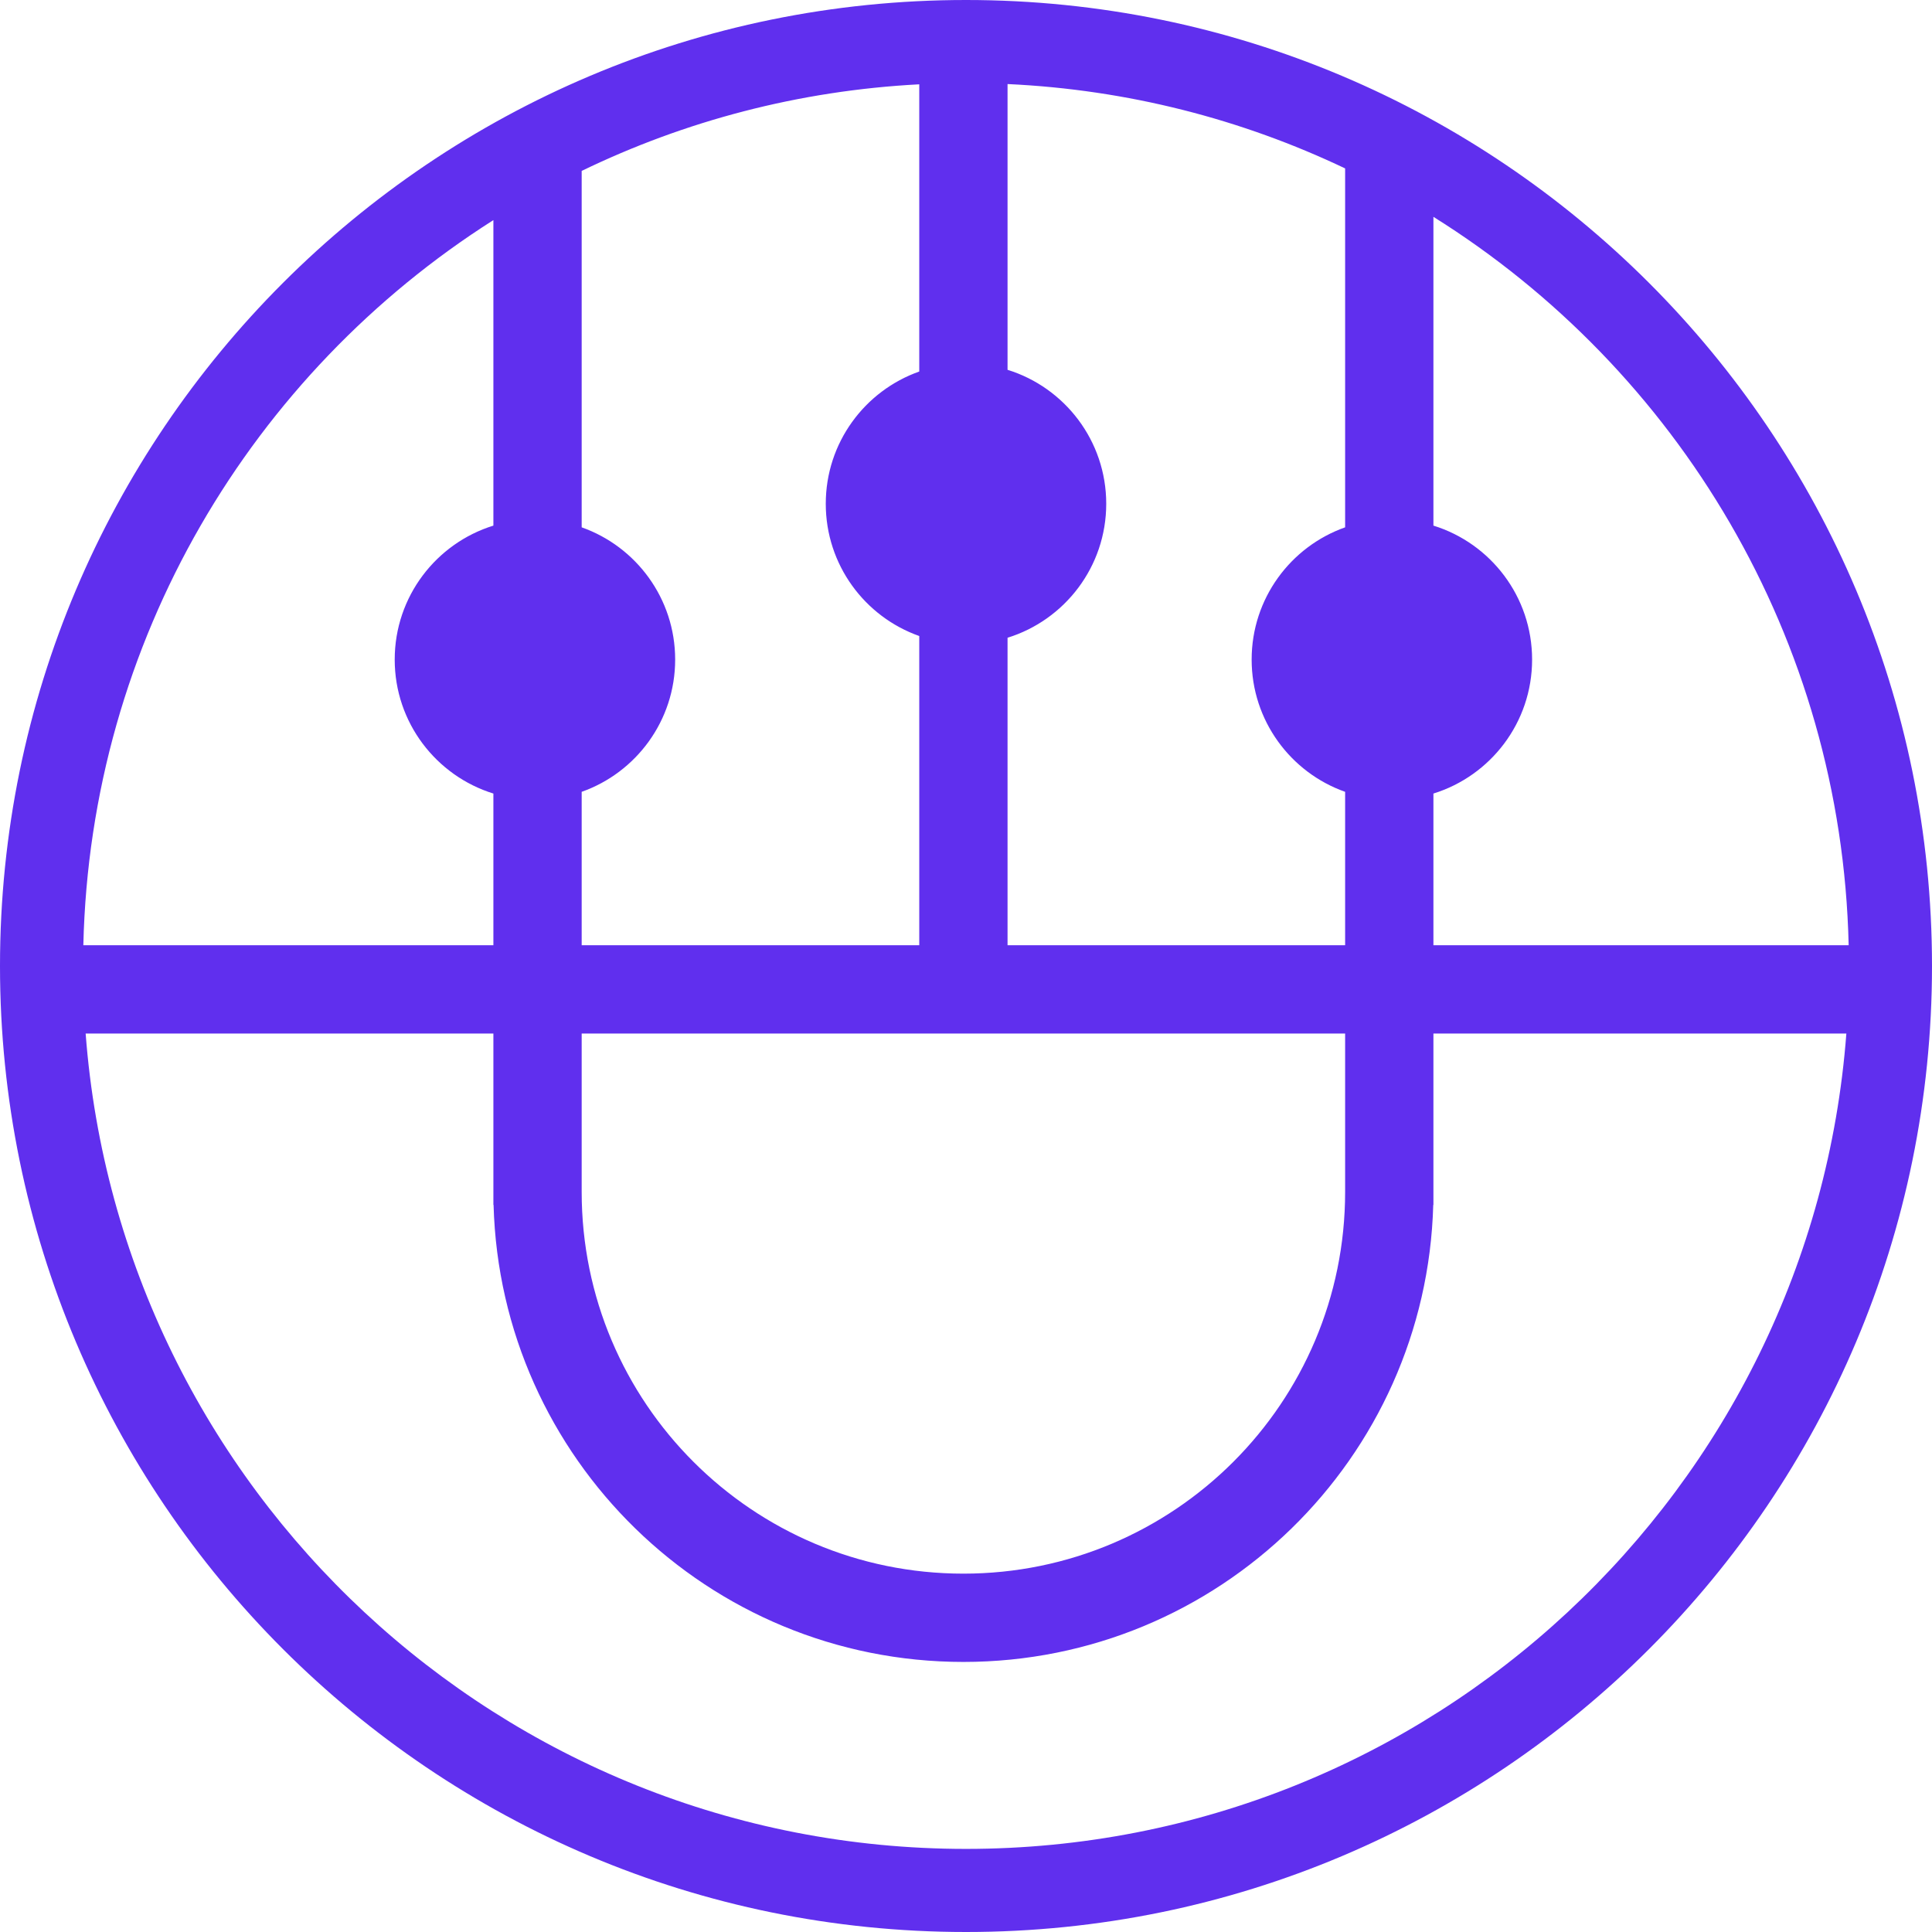 <svg width="335" height="335" viewBox="0 0 335 335" fill="none" xmlns="http://www.w3.org/2000/svg">
<path fill-rule="evenodd" clip-rule="evenodd" d="M167.5 335C260.008 335 335 260.008 335 167.5C335 74.992 260.008 0 167.5 0C74.992 0 0 74.992 0 167.5C0 260.008 74.992 335 167.5 335ZM320.15 179.207H248.548V208.925H248.518C247.325 252.894 211.307 288.172 167.05 288.172C122.792 288.172 86.774 252.894 85.582 208.925H85.551V179.207H14.85C20.829 258.287 86.889 320.591 167.5 320.591C248.111 320.591 314.171 258.287 320.15 179.207ZM233.239 206.673V179.207H100.86V206.673C100.86 243.229 130.494 272.863 167.05 272.863C203.605 272.863 233.239 243.229 233.239 206.673ZM248.548 163.898H320.55C319.319 110.611 290.862 64.055 248.548 37.598V91.139C258.46 94.209 265.659 103.448 265.659 114.368C265.659 125.289 258.46 134.527 248.548 137.598V163.898ZM233.239 29.202V91.437C223.796 94.775 217.03 103.782 217.03 114.368C217.03 124.955 223.796 133.961 233.239 137.299V163.898H174.704V110.582C184.615 107.511 191.815 98.272 191.815 87.352C191.815 76.432 184.615 67.193 174.704 64.123V14.575C195.581 15.542 215.365 20.691 233.239 29.202ZM159.395 110.283C149.951 106.945 143.185 97.939 143.185 87.352C143.185 76.766 149.951 67.759 159.395 64.421V14.62C138.5 15.709 118.713 20.989 100.86 29.635V91.437C110.304 94.775 117.07 103.782 117.07 114.368C117.07 124.955 110.304 133.961 100.86 137.299V163.898H159.395V110.283ZM85.551 137.598V163.898H14.45C15.672 110.99 43.734 64.717 85.551 38.166V91.139C75.64 94.209 68.441 103.448 68.441 114.368C68.441 125.289 75.64 134.527 85.551 137.598Z" fill="#602FEE"/>
</svg>
